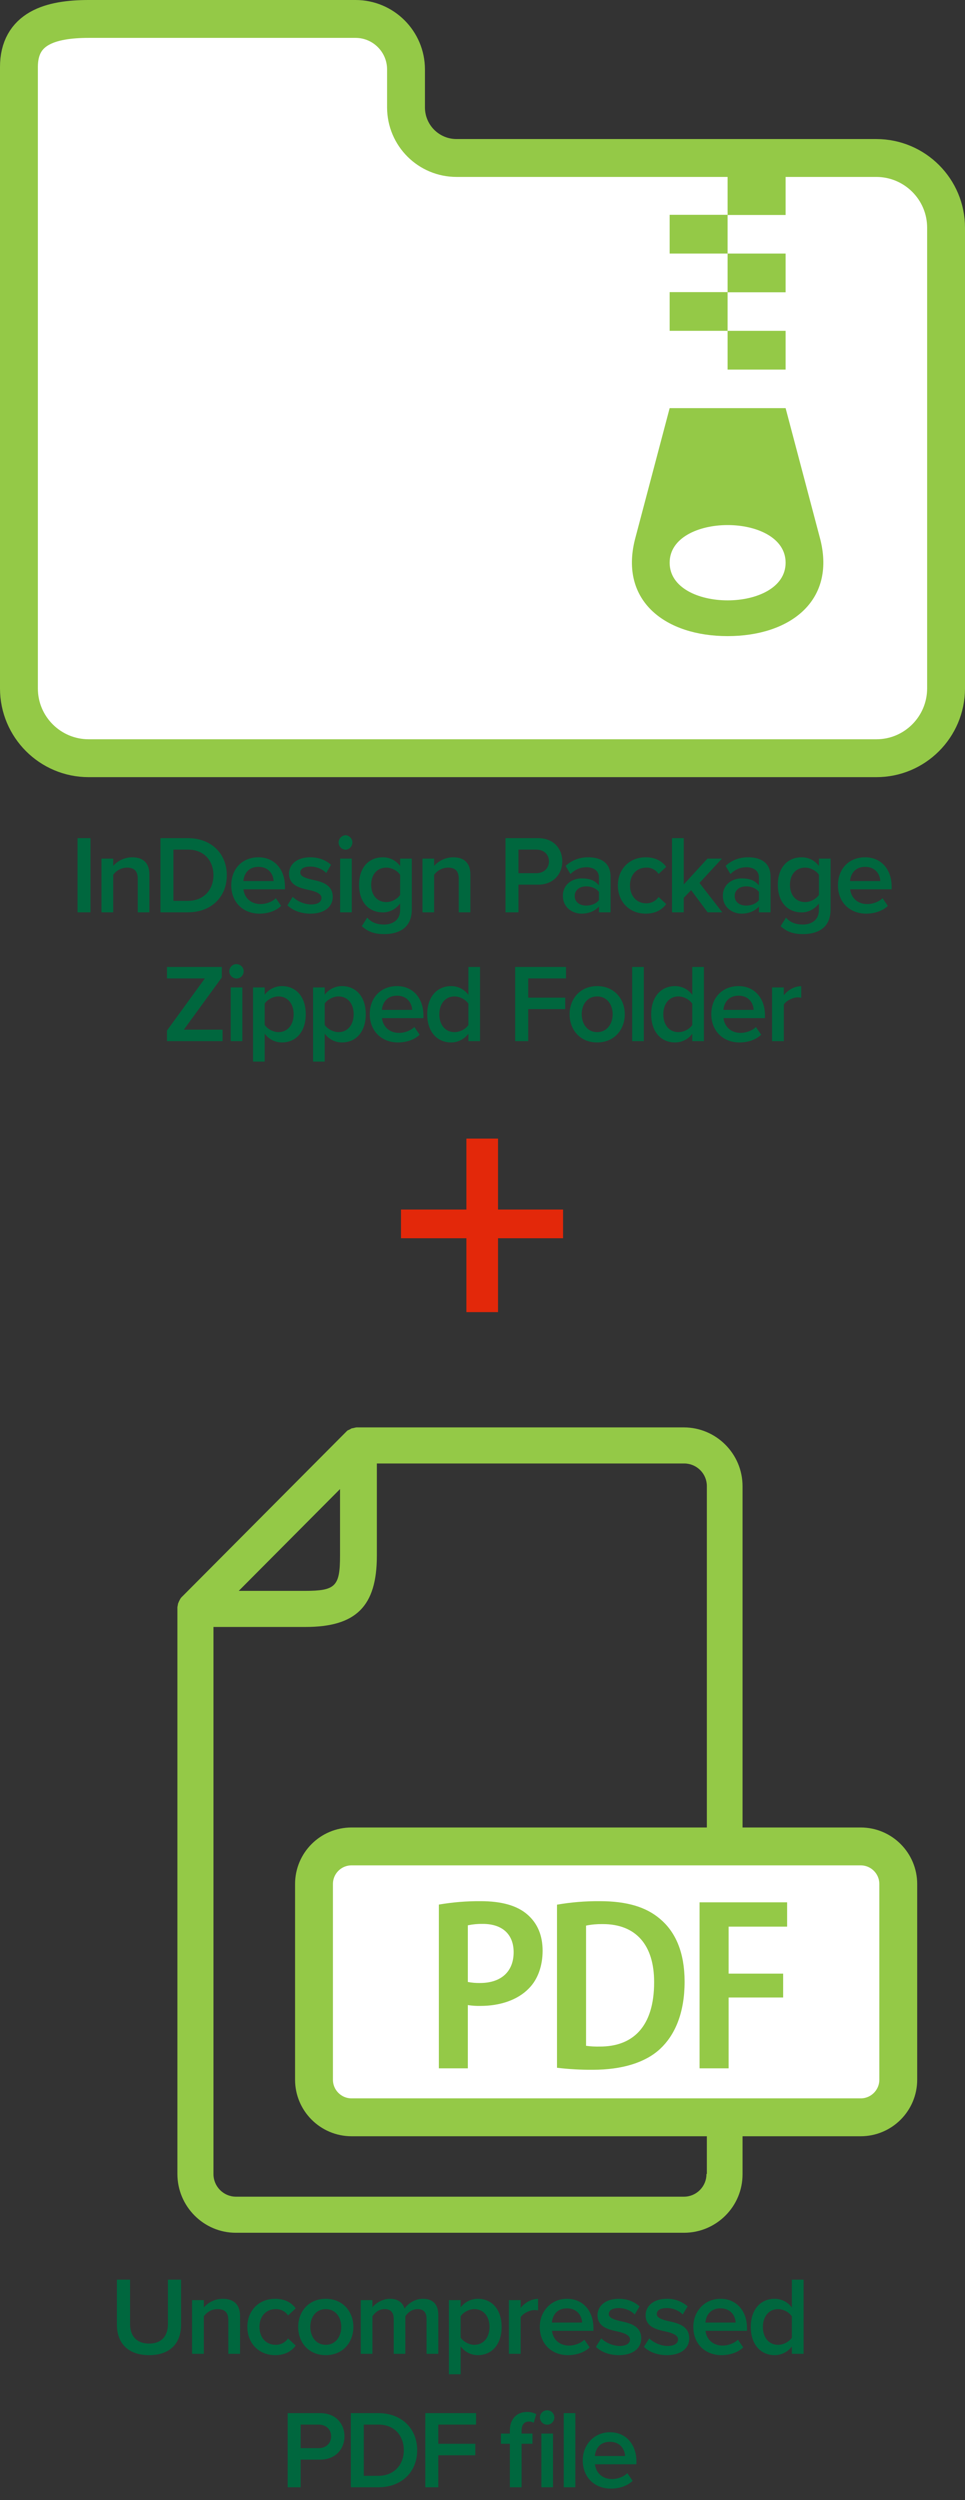 <?xml version="1.0" encoding="utf-8"?>
<!-- Generator: Adobe Illustrator 24.0.1, SVG Export Plug-In . SVG Version: 6.00 Build 0)  -->
<svg version="1.1" id="Layer_1" xmlns="http://www.w3.org/2000/svg" xmlns:xlink="http://www.w3.org/1999/xlink" x="0px" y="0px"
	 viewBox="0 0 1019.4 2639.5" style="enable-background:new 0 0 1019.4 2639.5;" xml:space="preserve">
<rect x="0" y="0" width="1019.4" height="2639.5" fill="#333333" stroke="none"/>
<style type="text/css">
	.st0{fill:#00673E;}
	.st1{fill:#FFFFFF;stroke:#94C947;stroke-width:40;stroke-miterlimit:10;}
	.st2{fill:#94C947;}
	.st3{fill:#E3280A;}
</style>
<path class="st0" d="M81.9,884.9h13.7v78.3H81.9V884.9z M145.5,927.7c0-8.8-4.5-11.7-11.4-11.7c-5.8,0.1-11.1,2.9-14.5,7.6v39.6
	h-12.4v-56.7h12.4v7.7c5-5.7,12.3-9,19.9-9.1c12.2,0,18.3,6.5,18.3,18.2v39.9h-12.3V927.7z M169.5,884.9h29.1
	c24.4,0,41,16.2,41,39.2s-16.6,39.1-41,39.1h-29.1V884.9z M198.6,951.1c17,0,26.9-12.2,26.9-27s-9.4-27.1-26.9-27.1h-15.4v54.1
	H198.6z M273,905.1c17.1,0,28,13,28,30.8v3h-43.8c0.9,8.6,7.4,15.6,18.1,15.6c5.5,0,12.1-2.2,16.1-6.2l5.6,8.1
	c-5.6,5.4-14,8.2-23,8.2c-17,0-29.7-11.9-29.7-29.8S256.3,905.1,273,905.1L273,905.1z M257.1,930.2H289c-0.2-6.7-4.8-15-16-15
	S257.7,923.3,257.1,930.2z M309.2,946.9c5.2,4.9,12.1,7.8,19.3,8c7.4,0,11.1-2.7,11.1-7s-5.9-6.7-12.9-8.2
	c-9.7-2.1-21.4-4.7-21.4-17.4c0-9.3,8-17.2,22.4-17.2c9.6,0,16.9,3.4,22,7.9l-5.1,8.7c-3.4-3.8-9.8-6.8-16.8-6.8s-10.6,2.4-10.6,6.4
	s5.6,5.8,12.3,7.4c9.9,2.1,22,4.9,22,18.3c0,10-8.3,17.6-23.6,17.6c-9.6,0-18.4-3.1-24.3-8.8L309.2,946.9z M357.7,889.4
	c0.1-4.2,3.5-7.6,7.7-7.6c4.2,0.5,7.3,4.3,6.8,8.5c-0.4,3.6-3.2,6.4-6.8,6.8C361.1,897.1,357.7,893.7,357.7,889.4L357.7,889.4z
	 M359.3,906.5h12.3v56.7h-12.3V906.5z M387.9,968.8c4.6,5.3,10.5,7.3,18,7.3s16.8-3.7,16.8-15.4v-6.8c-4.4,5.7-10.8,9.4-18.2,9.4
	c-14.5,0-25.2-10.4-25.2-29.1s10.6-29.1,25.2-29.1c7.2,0,13.9,3.4,18.2,9.2v-7.8H435v53.8c0,20.4-15.1,25.9-29.1,25.9
	c-9.7,0-16.8-2.1-23.7-8.4L387.9,968.8z M422.7,923.6c-2.7-4.2-8.8-7.6-14.6-7.6c-9.7,0-16,7.3-16,18.2s6.3,18.2,16,18.2
	c5.8,0,11.9-3.4,14.6-7.6V923.6z M484.6,927.7c0-8.8-4.5-11.7-11.4-11.7c-5.8,0.1-11.2,2.9-14.6,7.6v39.6h-12.3v-56.7h12.3v7.7
	c5.1-5.7,12.3-9,20-9.1c12.2,0,18.3,6.5,18.3,18.2v39.9h-12.3V927.7z M534,884.9h34.4c16.5,0,25.6,11.2,25.6,24.5
	s-9.3,24.6-25.6,24.6h-20.7v29.2H534V884.9z M566.5,897h-18.8v24.9h18.8c7.8,0,13.4-5,13.4-12.5S574.3,897,566.5,897z M632.7,957.1
	c-4.3,4.8-10.8,7.5-18.4,7.5c-9.2,0-19.7-6.2-19.7-18.8s10.5-18.4,19.7-18.4s14.2,2.4,18.4,7.3v-8.5c0-6.6-5.4-10.6-13.3-10.6
	c-6.4,0-11.9,2.4-16.8,7.2l-5.1-8.6c6.6-6.2,14.8-9.1,23.9-9.1c12.6,0,23.6,5.2,23.6,20.5v37.6h-12.3L632.7,957.1z M632.7,941.7
	c-2.9-3.9-8.1-5.9-13.5-5.9c-7,0-12.1,4-12.1,10.2s5.1,10.1,12.1,10.1c5.4,0,10.6-1.9,13.5-5.8V941.7z M682.1,905.1
	c11,0,17.7,4.7,21.7,10.1l-8.1,7.5c-2.9-4.4-7.8-6.9-13-6.7c-10.3,0-17.2,7.7-17.2,18.8s6.9,18.9,17.2,18.9c5.2,0.1,10.1-2.4,13-6.7
	l8.1,7.5c-4,5.4-10.7,10.1-21.7,10.1c-17.3,0-29.4-12.6-29.4-29.8S664.8,905.1,682.1,905.1L682.1,905.1z M730.1,939.8l-7.8,8.1v15.3
	h-12.4v-78.3h12.4v48.9l25-27.3h15.3l-23.7,25.7l24.1,31h-15.5L730.1,939.8z M801.7,957.1c-4.3,4.8-10.8,7.5-18.4,7.5
	c-9.2,0-19.7-6.2-19.7-18.8s10.5-18.4,19.7-18.4s14.2,2.4,18.4,7.3v-8.5c0-6.6-5.4-10.6-13.3-10.6c-6.4,0-11.9,2.4-16.8,7.2
	l-5.1-8.6c6.6-6.2,14.8-9.1,23.9-9.1c12.6,0,23.6,5.2,23.6,20.5v37.6h-12.3L801.7,957.1z M801.7,941.7c-2.9-3.9-8.1-5.9-13.5-5.9
	c-7,0-12.1,4-12.1,10.2s5.1,10.1,12.1,10.1c5.4,0,10.6-1.9,13.5-5.8V941.7z M830.3,968.8c4.6,5.3,10.5,7.3,18,7.3
	s16.8-3.7,16.8-15.4v-6.8c-4.4,5.7-10.8,9.4-18.2,9.4c-14.5,0-25.2-10.4-25.2-29.1s10.6-29.1,25.2-29.1c7.2,0,13.9,3.4,18.2,9.2
	v-7.8h12.3v53.8c0,20.4-15.1,25.9-29.1,25.9c-9.6,0-16.8-2.1-23.7-8.4L830.3,968.8z M865.1,923.6c-2.7-4.2-8.8-7.6-14.6-7.6
	c-9.7,0-16,7.3-16,18.2s6.3,18.2,16,18.2c5.8,0,11.9-3.4,14.6-7.6V923.6z M913.9,905.1c17.1,0,28,13,28,30.8v3h-43.8
	c0.9,8.6,7.4,15.6,18.1,15.6c5.5,0,12.1-2.2,16.1-6.2l5.6,8.1c-5.6,5.4-14,8.2-23,8.2c-17.1,0-29.7-11.9-29.7-29.8
	S897.1,905.1,913.9,905.1L913.9,905.1z M898,930.2h31.9c-0.2-6.7-4.8-15-16-15S898.5,923.3,898,930.2z M176.4,1088l40-55h-40v-12.1
	h57.9v11.1l-40.1,55.1h40.9v12.1h-58.7L176.4,1088z M242.2,1025.4c0.1-4.2,3.5-7.6,7.7-7.5s7.6,3.5,7.5,7.7
	c-0.1,4.2-3.4,7.5-7.6,7.5C245.6,1033,242.2,1029.6,242.2,1025.4z M243.7,1042.5H256v56.7h-12.3V1042.5z M267.3,1120.8v-78.3h12.3
	v7.7c4.3-5.7,11-9.1,18.2-9.1c14.7,0,25.2,11,25.2,29.7s-10.5,29.8-25.2,29.8c-7.2,0-14-3.5-18.2-9.3v29.5L267.3,1120.8z
	 M294.2,1052c-5.8,0-11.9,3.4-14.6,7.6v22.4c2.7,4.2,8.8,7.7,14.6,7.7c9.7,0,16-7.9,16-18.9S303.9,1052,294.2,1052L294.2,1052z
	 M330.7,1120.8v-78.3H343v7.7c4.3-5.7,11-9.1,18.2-9.1c14.7,0,25.2,11,25.2,29.7s-10.5,29.8-25.2,29.8c-7.2,0-14-3.5-18.2-9.3v29.5
	L330.7,1120.8z M357.6,1052c-5.7,0-11.9,3.4-14.6,7.6v22.4c2.7,4.2,8.9,7.7,14.6,7.7c9.8,0,16-7.9,16-18.9S367.4,1052,357.6,1052
	L357.6,1052z M419.4,1041.1c17,0,27.9,13,27.9,30.8v3h-43.8c1,8.6,7.4,15.6,18.1,15.6c5.5,0,12.1-2.2,16.1-6.2l5.6,8.1
	c-5.6,5.4-13.9,8.2-23,8.2c-17,0-29.7-11.9-29.7-29.8S402.6,1041.1,419.4,1041.1z M403.4,1066.2h32c-0.3-6.7-4.9-15-16-15
	S404,1059.3,403.4,1066.2z M494.8,1091.4c-4.3,5.7-11,9.2-18.2,9.2c-14.6,0-25.3-11-25.3-29.7s10.6-29.8,25.3-29.8
	c7.2,0,13.9,3.4,18.2,9.2v-29.4h12.3v78.3h-12.3V1091.4z M494.8,1059.6c-3.5-4.7-8.9-7.5-14.7-7.6c-9.7,0-16,7.8-16,18.9
	s6.3,18.8,16,18.8c5.9,0,11.9-3.3,14.7-7.5V1059.6z M544.2,1020.9h53.7v12.1H558v20.3h39.1v12.1H558v33.8h-13.8L544.2,1020.9z
	 M601.7,1070.8c0-16.2,11.1-29.7,29.1-29.7s29.2,13.5,29.2,29.7s-11,29.8-29.2,29.8S601.7,1087.1,601.7,1070.8z M647.2,1070.8
	c0-10-5.8-18.8-16.4-18.8s-16.3,8.8-16.3,18.8s5.8,18.9,16.3,18.9S647.2,1080.9,647.2,1070.8z M667.8,1020.9h12.3v78.3h-12.3V1020.9
	z M731.3,1091.4c-4.3,5.8-11,9.2-18.2,9.2c-14.6,0-25.2-11-25.2-29.7s10.5-29.8,25.2-29.8c7.2,0,13.9,3.4,18.2,9.2v-29.4h12.3v78.3
	h-12.3V1091.4z M731.3,1059.6c-3.5-4.7-8.9-7.5-14.7-7.6c-9.7,0-15.9,7.8-15.9,18.9s6.2,18.8,15.9,18.8c5.9,0,11.9-3.3,14.7-7.5
	V1059.6z M780.2,1041.1c17,0,27.9,13,27.9,30.8v3h-43.8c1,8.6,7.4,15.6,18.1,15.6c5.5,0,12.1-2.2,16.1-6.2l5.6,8.1
	c-5.6,5.4-13.9,8.2-23,8.2c-17,0-29.7-11.9-29.7-29.8S763.4,1041.1,780.2,1041.1L780.2,1041.1z M764.2,1066.2h31.9
	c-0.2-6.7-4.8-15-15.9-15S764.8,1059.3,764.2,1066.2z M815.6,1042.5H828v8.3c4.2-5.4,11-9.6,18.4-9.6v12.2c-1.3-0.3-2.6-0.4-3.9-0.4
	c-5.1,0-12.1,3.6-14.5,7.6v38.6h-12.4V1042.5z"/>
<path class="st1" d="M428.9,113.5V73.3c0-29.4-23.9-53.3-53.3-53.3H93.8C53,20,20,30,20,70.8v656c0,40.7,33,73.7,73.7,73.7
	c0,0,0.1,0,0.1,0h831.8c40.7,0.1,73.7-32.9,73.8-73.6c0,0,0-0.1,0-0.1V240.6c0.1-40.7-32.9-73.7-73.6-73.8c-0.1,0-0.1,0-0.2,0H482.3
	C452.8,166.8,429,143,428.9,113.5z"/>
<path class="st2" d="M829.9,267.7h-61.3v40.9h61.3V267.7z M829.9,349.3h-61.3v40.9h61.3V349.3z M768.6,308.4h-61.2v40.9h61.2V308.4z
	 M829.9,186.1h-61.3V227h61.3V186.1z M768.6,226.8h-61.2v40.9h61.2V226.8z M866.6,569.7l-36.7-138.8H707.4l-36.7,138.8
	c-16.3,65.2,32.6,101.9,97.9,101.9S882.9,635,866.6,569.7z M707.4,594.1c0-53,122.5-53,122.5,0S707.4,647.1,707.4,594.1z"/>
<path class="st0" d="M123.5,2406.8h13.9v46.9c0,12.5,6.9,20.6,20.1,20.6c13.2,0,19.9-8.1,19.9-20.6v-46.9h13.9v47.3
	c0,19.5-11.2,32.4-33.8,32.4s-34-13-34-32.3L123.5,2406.8z M241.2,2449.6c0-8.8-4.4-11.7-11.4-11.7s-11.7,3.8-14.5,7.6v39.6h-12.4
	v-56.7h12.4v7.7c5-5.7,12.3-9,19.9-9.1c12.2,0,18.4,6.5,18.4,18.2v39.9h-12.4V2449.6z M290.7,2427c11,0,17.7,4.7,21.7,10.1l-8.1,7.5
	c-2.9-4.4-7.9-6.9-13.1-6.7c-10.3,0-17.1,7.7-17.1,18.8c0,11.1,6.8,18.9,17.1,18.9c5.2,0.1,10.1-2.4,13.1-6.7l8.1,7.5
	c-4,5.4-10.7,10.1-21.7,10.1c-17.3,0-29.4-12.6-29.4-29.8C261.3,2439.5,273.4,2427,290.7,2427L290.7,2427z M315,2456.7
	c0-16.2,11.1-29.7,29.1-29.7s29.2,13.5,29.2,29.7c0,16.2-11,29.8-29.2,29.8C325.9,2486.5,315,2473,315,2456.7z M360.5,2456.7
	c0-10-5.8-18.8-16.4-18.8c-10.6,0-16.3,8.8-16.3,18.8s5.8,18.9,16.3,18.9S360.5,2466.8,360.5,2456.7z M450.6,2448.1
	c0-6.1-2.7-10.2-9.3-10.2s-10.6,3.9-13.1,7.5v39.7h-12.3v-37c0-6.1-2.7-10.2-9.4-10.2s-10.5,3.9-13.1,7.6v39.6h-12.3v-56.7h12.3v7.7
	c2.4-3.5,9.9-9.1,18.5-9.1s13.6,4.2,15.5,10.4c3.3-5.1,10.8-10.4,19.2-10.4c10.5,0,16.4,5.6,16.4,17.1v41h-12.4L450.6,2448.1z
	 M474.2,2506.7v-78.3h12.4v7.7c4.3-5.7,11-9.1,18.2-9.1c14.6,0,25.1,11,25.1,29.7s-10.5,29.8-25.1,29.8c-7.2,0-14-3.4-18.2-9.3v29.5
	H474.2z M501.1,2437.9c-5.7,0-11.8,3.4-14.5,7.6v22.5c2.7,4.1,8.8,7.6,14.5,7.6c9.8,0,16-7.9,16-18.9S510.9,2437.9,501.1,2437.9
	L501.1,2437.9z M537.6,2428.4H550v8.3c4.2-5.4,11-9.6,18.4-9.6v12.2c-1.3-0.3-2.6-0.4-3.9-0.4c-5.1,0-12.1,3.6-14.5,7.6v38.6h-12.4
	V2428.4z M598.9,2427c17.1,0,28,13,28,30.9v2.9h-43.8c0.9,8.6,7.4,15.6,18.1,15.6c5.5,0,12.1-2.2,16.1-6.2l5.6,8.1
	c-5.6,5.4-14,8.2-23,8.2c-17,0-29.7-11.8-29.7-29.8C570.2,2440.2,582.2,2427,598.9,2427L598.9,2427z M583,2452.1h31.9
	c-0.2-6.7-4.8-15-16-15S583.6,2445.2,583,2452.1z M635.1,2468.8c5.2,4.9,12.1,7.8,19.3,8c7.4,0,11.1-2.7,11.1-7s-6-6.7-12.9-8.2
	c-9.7-2.1-21.4-4.7-21.4-17.4c0-9.2,8-17.2,22.4-17.2c9.6,0,16.9,3.4,22,8l-5.1,8.6c-3.4-3.8-9.8-6.8-16.8-6.8s-10.6,2.4-10.6,6.4
	s5.6,5.8,12.3,7.4c9.9,2.1,22,4.9,22,18.3c0,10-8.3,17.6-23.6,17.6c-9.6,0-18.4-3-24.3-8.8L635.1,2468.8z M685.9,2468.8
	c3.9,4.1,11.8,8,19.2,8s11.2-2.7,11.2-7s-6-6.7-12.9-8.2c-9.8-2.1-21.4-4.7-21.4-17.4c0-9.2,8-17.2,22.3-17.2c8.1-0.2,16,2.7,22.1,8
	l-5.2,8.6c-3.4-3.8-9.7-6.8-16.8-6.8s-10.6,2.4-10.6,6.4s5.7,5.8,12.4,7.4c9.8,2.1,21.9,4.9,21.9,18.3c0,10-8.3,17.6-23.6,17.6
	c-9.6,0-18.4-3-24.3-8.8L685.9,2468.8z M761.1,2427c17.1,0,28,13,28,30.9v2.9h-43.8c0.9,8.6,7.4,15.6,18.1,15.6
	c5.5,0,12.1-2.2,16.1-6.2l5.6,8.1c-5.6,5.4-14,8.2-23,8.2c-17.1,0-29.7-11.8-29.7-29.8C732.4,2440.2,744.3,2427,761.1,2427
	L761.1,2427z M745.2,2452.1h31.9c-0.2-6.7-4.8-15-16-15S745.7,2445.2,745.2,2452.1z M836.5,2477.4c-4.3,5.7-11,9.1-18.2,9.1
	c-14.5,0-25.2-11-25.2-29.7s10.5-29.8,25.2-29.8c7.2,0,13.9,3.4,18.2,9.2v-29.4h12.4v78.3h-12.4V2477.4z M836.5,2445.5
	c-3.4-4.7-8.8-7.5-14.6-7.6c-9.8,0-16,7.9-16,18.9s6.2,18.8,16,18.8c5.8,0,11.8-3.3,14.6-7.5V2445.5z M303.9,2547.7h34.4
	c16.4,0,25.6,11.3,25.6,24.5s-9.3,24.6-25.6,24.6h-20.7v29.2h-13.7V2547.7z M336.4,2559.8h-18.8v24.9h18.8c7.8,0,13.4-4.9,13.4-12.5
	C349.8,2564.6,344.2,2559.8,336.4,2559.8z M370.6,2547.7h29.1c24.4,0,41,16.2,41,39.2s-16.6,39.1-41,39.1h-29.1L370.6,2547.7z
	 M399.7,2613.9c17,0,26.9-12.2,26.9-27s-9.4-27.1-26.9-27.1h-15.4v54.1H399.7z M449.3,2547.7h53.6v12.1H463v20.3h39.1v12.1H463v33.8
	h-13.7V2547.7z M538.6,2580.1h-9.4v-10.8h9.4v-3.2c0-12.6,7.6-19.6,18-19.6c3.4-0.1,6.9,0.7,9.9,2.3l-2.7,9.1
	c-1.5-0.9-3.2-1.4-5-1.3c-4.8,0-7.8,3.2-7.8,9.5v3.2h11.5v10.8H551v45.9h-12.4L538.6,2580.1z M570.4,2552.3c0-4.2,3.4-7.6,7.6-7.6
	c4.2,0,7.6,3.4,7.6,7.6c0,4.2-3.4,7.6-7.6,7.6C573.8,2559.9,570.4,2556.5,570.4,2552.3z M571.9,2569.3h12.3v56.7h-12.3V2569.3z
	 M595.5,2547.7h12.3v78.3h-12.3V2547.7z M644.3,2567.9c17.1,0,28,13,28,30.9v2.9h-43.8c0.9,8.6,7.4,15.6,18.1,15.6
	c5.5,0,12.1-2.2,16.1-6.2l5.6,8.1c-5.6,5.4-14,8.2-23,8.2c-17.1,0-29.7-11.8-29.7-29.8C615.6,2581.2,627.5,2567.9,644.3,2567.9
	L644.3,2567.9z M628.4,2593h31.9c-0.2-6.7-4.8-15-16-15S629,2586.1,628.4,2593z"/>
<path class="st2" d="M722.3,1507H377.9c-1.1-0.1-2.3,0.1-3.4,0.4c-1.2,0.4-2.3,0.4-3.1,0.7c-0.3,0-0.5,0.2-0.7,0.4l-2.3,1.2
	c-0.4,0-0.4,0.3-0.8,0.3c-0.4,0-1.9,1.6-2.6,2.3l-172.2,173c-0.9,0.8-1.7,1.7-2.3,2.7c0,0.3-0.4,0.3-0.4,0.7l-1.2,2.3
	c0,0.3-0.1,0.6-0.3,0.8c-0.5,0.9-0.7,2-0.8,3c-0.3,1.1-0.5,2.3-0.4,3.5v596.9c0,34.3,27.8,62.1,61.7,62.1h473.6
	c34.1-0.1,61.8-27.8,61.7-61.9c0-0.1,0-0.1,0-0.2v-726.1C784.4,1534.8,756.5,1507,722.3,1507C722.3,1507,722.3,1507,722.3,1507z
	 M359.2,1572.1v70.5c0,32.4-4.9,37-37.3,37h-69.7L359.2,1572.1z M746.3,2295.2c0.1,13.1-10.5,23.9-23.6,24c0,0,0,0,0,0H249.1
	c-13.1-0.1-23.7-10.9-23.6-24c0,0,0,0,0,0v-577.5h97.2c53.3,0,75.4-21.7,75.4-75.1v-97.5h325c13.1,0.2,23.7,10.9,23.6,24v726.1
	H746.3z"/>
<path class="st1" d="M371.4,1949.4h537.8c21.9,0,39.7,17.8,39.7,39.7v206.6c0,21.9-17.8,39.7-39.7,39.7H371.4
	c-21.9,0-39.7-17.8-39.7-39.7v-206.6C331.7,1967.2,349.4,1949.4,371.4,1949.4z"/>
<path class="st2" d="M463.6,2010.8c14.6-2.5,29.3-3.7,44.1-3.6c21.9,0,38.3,4.5,49.3,14s16.2,22.4,16.2,38.4s-5.1,30.2-14.4,39.6
	c-12.1,12.6-31,18.6-51.3,18.6c-4.5,0.1-8.9-0.2-13.3-0.9v66.8h-30.6L463.6,2010.8z M494.2,2092.5c4.2,0.8,8.6,1.2,12.9,1.1
	c22.3,0,35.5-12.1,35.5-32.5c0-18.5-11.5-29.9-32.6-29.9c-5.3-0.1-10.6,0.4-15.8,1.5V2092.5z M588.4,2010.9
	c14.9-2.6,30-3.8,45.1-3.7c29.1,0,49.1,6.3,63.6,18.6c16.2,13.5,26.1,35,26.1,66.4c0,33.2-10.3,56.5-25.9,71s-40.3,22-70.9,22
	c-12.7,0.1-25.4-0.6-38-2.1L588.4,2010.9z M619.1,2159.9c4.8,0.7,9.7,0.9,14.5,0.8c34.8,0.1,57.4-20.8,57.4-67.9
	c0.1-38.9-18.9-61.4-54.2-61.4c-5.9-0.1-11.9,0.4-17.7,1.6V2159.9z M739,2008.4h92.5v25.7h-61.8v49.6h57.6v25.2h-57.6v74.8H739
	L739,2008.4z"/>
<path class="st3" d="M526.1,1385.3h-33.4v-78h-69.1V1277h69.1v-74.9h33.4v74.9h68.7v30.3h-68.7V1385.3z"/>
</svg>
